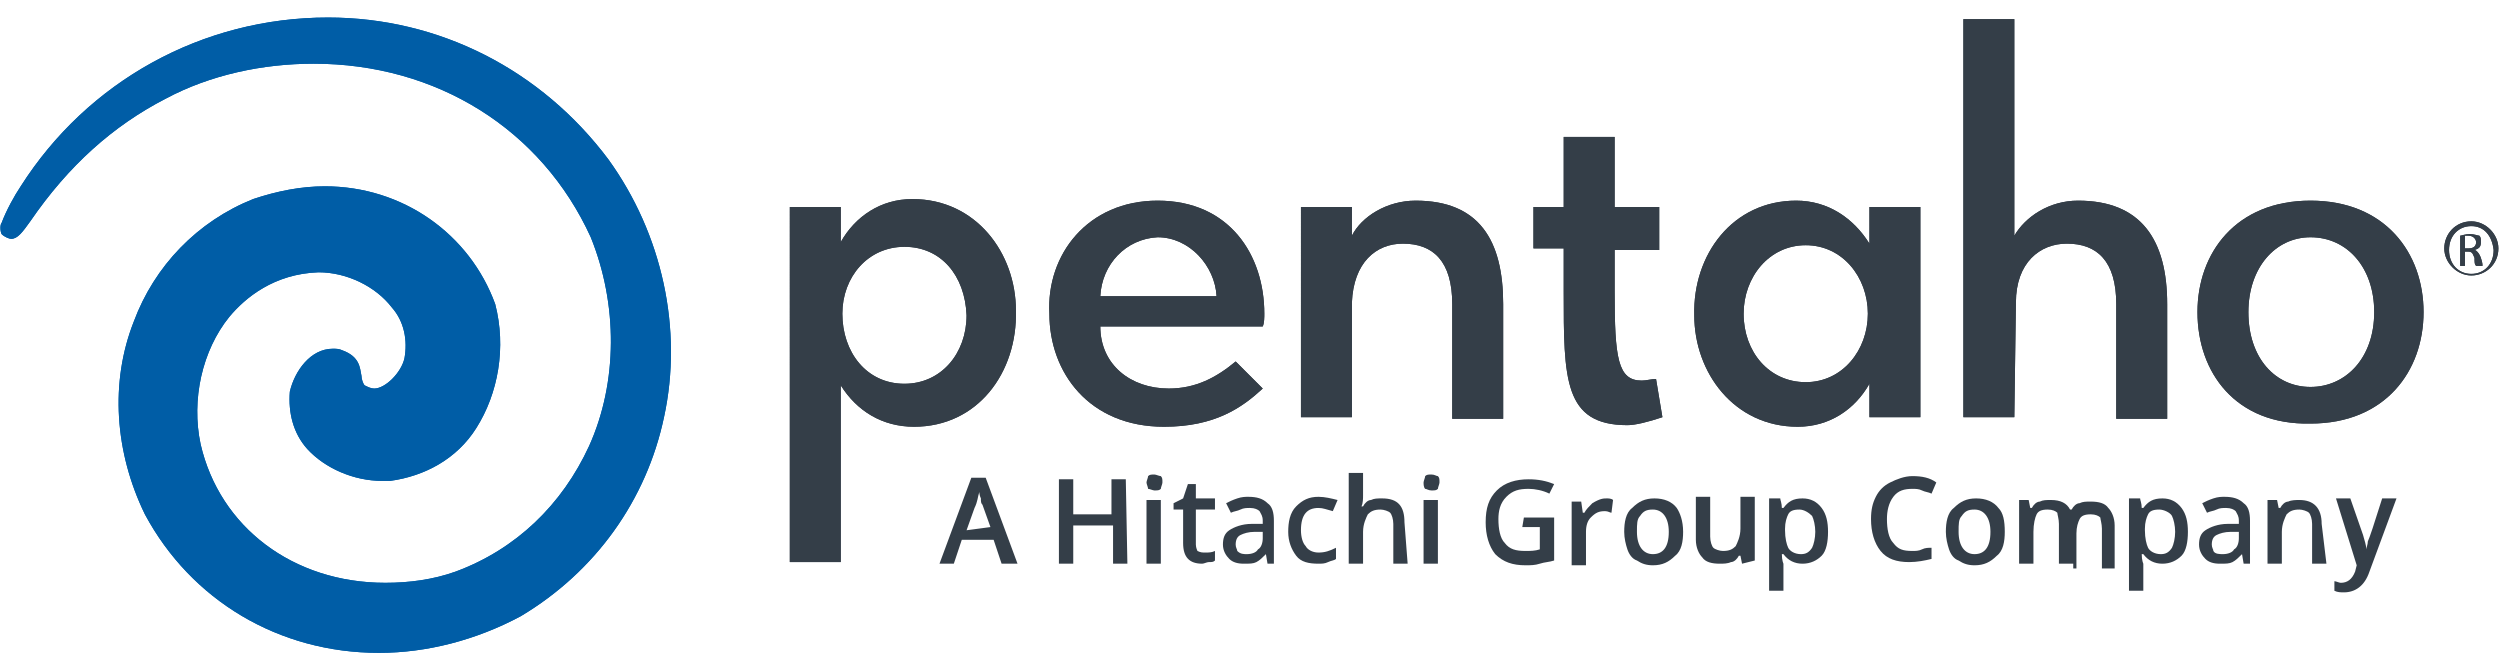 <?xml version="1.0" encoding="utf-8"?>
<!-- Generator: Adobe Illustrator 19.2.0, SVG Export Plug-In . SVG Version: 6.00 Build 0)  -->
<!DOCTYPE svg PUBLIC "-//W3C//DTD SVG 1.1//EN" "http://www.w3.org/Graphics/SVG/1.1/DTD/svg11.dtd">
<svg version="1.1" id="Layer_1" xmlns="http://www.w3.org/2000/svg" xmlns:xlink="http://www.w3.org/1999/xlink" x="0px" y="0px"
	 viewBox="0 0 157 42" enable-background="new 0 0 157 42" xml:space="preserve">
<g>
	<g>
		<g>
			<path fill="#343E48" d="M155.2,13.9c0.9,0,1.7,0.8,1.7,1.7c0,1-0.8,1.7-1.7,1.7c-0.9,0-1.7-0.8-1.7-1.7
				C153.5,14.7,154.2,13.9,155.2,13.9L155.2,13.9z M155.2,14.2c-0.8,0-1.4,0.6-1.4,1.5c0,0.9,0.6,1.5,1.4,1.5c0.8,0,1.4-0.6,1.4-1.5
				C156.5,14.8,156,14.2,155.2,14.2L155.2,14.2z M154.8,16.7h-0.3v-1.9c0.1,0,0.3-0.1,0.6-0.1c0.3,0,0.5,0.1,0.6,0.1
				c0.1,0.1,0.1,0.2,0.1,0.4c0,0.3-0.1,0.4-0.4,0.5l0,0c0.1,0,0.3,0.2,0.4,0.5c0.1,0.3,0.1,0.4,0.1,0.5h-0.4
				c-0.1-0.1-0.1-0.2-0.1-0.5c-0.1-0.2-0.1-0.4-0.4-0.4h-0.2V16.7z M154.8,15.6h0.2c0.3,0,0.5-0.1,0.5-0.4c0-0.1-0.1-0.4-0.5-0.4
				c-0.1,0-0.1,0-0.2,0V15.6z"/>
		</g>
		<path fill="#343E48" d="M57.4,26.8c-2,0-3.6-1-4.6-2.6v11.1h-3.2V13h3.2v2.2c0.9-1.6,2.5-2.7,4.5-2.7c4,0,6.5,3.4,6.5,7
			C63.9,23.4,61.4,26.8,57.4,26.8z M56.8,15.5c-2.3,0-3.9,1.9-3.9,4.2c0,2.4,1.5,4.4,3.9,4.4c2.3,0,3.9-1.9,3.9-4.3
			C60.6,17.3,59.1,15.5,56.8,15.5z"/>
		<path fill="#343E48" d="M72.7,12.6c4.5,0,6.7,3.4,6.7,7.1c0,0.2,0,0.6-0.1,0.8H69.1c0,2.4,1.9,3.9,4.3,3.9c1.7,0,3-0.7,4.2-1.7
			l1.7,1.7c-1.3,1.2-3,2.4-6.2,2.4c-4.7,0-7.2-3.4-7.2-7.1C65.7,16,68.3,12.6,72.7,12.6z M69.1,18.6h7.3c-0.1-1.9-1.7-3.7-3.7-3.7
			C70.7,15,69.2,16.6,69.1,18.6z"/>
		<path fill="#343E48" d="M84.9,26.2h-3.2V13h3.2v1.8c0.6-1.2,2.2-2.2,4-2.2c4,0,5.5,2.5,5.5,6.5v7.2h-3.2v-7.2
			c0-2.7-1.2-3.8-3.1-3.8c-1.7,0-3.1,1.2-3.2,3.7L84.9,26.2L84.9,26.2z"/>
		<path fill="#343E48" d="M98.2,18.3v-2.7h-1.9V13h1.9V8.6h3.2V13h2.8v2.7h-2.8v2.6c0,4.2,0.2,5.6,1.7,5.6c0.3,0,0.6-0.1,0.9-0.1
			l0.4,2.4c-0.9,0.3-1.7,0.5-2.2,0.5C98.2,26.7,98.2,23.8,98.2,18.3z"/>
		<path fill="#343E48" d="M112.8,12.6c2,0,3.6,1.1,4.6,2.7V13h3.2v13.2h-3.2v-2.1c-0.9,1.6-2.5,2.7-4.5,2.7c-4,0-6.5-3.4-6.5-7
			C106.3,16,108.8,12.6,112.8,12.6z M113.4,24c2.3,0,3.9-2,3.9-4.3s-1.6-4.3-3.9-4.3c-2.3,0-3.9,2-3.9,4.3
			C109.5,22.1,111.1,24,113.4,24z"/>
		<path fill="#343E48" d="M126.5,26.2h-3.2v-25h3.2v13.6c0.7-1.2,2.2-2.2,4-2.2c4,0,5.6,2.5,5.6,6.5v7.2h-3.2v-7.2
			c0-2.7-1.2-3.8-3.1-3.8c-1.7,0-3.2,1.2-3.2,3.7L126.5,26.2L126.5,26.2z"/>
		<path fill="#343E48" d="M138,19.6c0-3.7,2.4-7,7.1-7c4.7,0,7.1,3.3,7.1,7s-2.4,7-7.1,7C140.4,26.7,138,23.4,138,19.6z M149.1,19.6
			c0-2.8-1.7-4.7-4-4.7c-2.2,0-3.9,1.9-3.9,4.7c0,2.9,1.7,4.7,3.9,4.7S149.1,22.5,149.1,19.6z"/>
		<g>
			<g>
				<path fill="#005DA6" d="M20.4,11.7c-1.5,0-3,0.3-4.5,0.8c-3.5,1.4-6.2,4.2-7.5,7.7C6.9,24,7.2,28.4,9.1,32.3
					C12,37.7,17.5,41,23.8,41c3,0,6.1-0.8,8.9-2.3c4.7-2.8,7.9-7.3,9-12.5c1.2-5.5-0.1-11.5-3.5-16.2C34,4.4,27.6,1.1,20.6,1.1
					c-7.9,0-15.1,4-19.3,10.6c-0.4,0.6-0.9,1.5-1.2,2.3c-0.1,0.1-0.1,0.5,0,0.7C0.3,14.9,0.6,15,0.7,15l0,0c0.4,0,0.7-0.4,1.2-1.1
					c2.4-3.5,5.2-6,8.5-7.7C13.2,4.7,16.5,4,19.7,4C27.4,4,34,8.1,37.1,14.9c1.7,4.2,1.7,9.1-0.1,13.1c-1.7,3.7-4.6,6.5-8.4,7.9
					c-1.4,0.5-2.9,0.7-4.4,0.7c-5.8,0-10.4-3.5-11.6-8.7c-0.6-2.8,0.1-5.9,1.8-8c1-1.2,2.8-2.7,5.6-2.8c1.8,0,3.6,0.9,4.6,2.2
					c0.8,0.9,1,2.1,0.8,3.2c-0.2,0.9-1.2,1.9-1.9,1.9c-0.2,0-0.4-0.1-0.6-0.2c-0.1-0.1-0.2-0.4-0.2-0.6c-0.1-0.5-0.1-1.2-1.2-1.6
					c-0.2-0.1-0.4-0.1-0.6-0.1c-1.4,0-2.4,1.4-2.7,2.7c-0.1,1.3,0.2,2.6,1.1,3.6c1.1,1.2,2.9,2,4.7,2c0.1,0,0.3,0,0.5,0
					c2.2-0.3,4.2-1.4,5.4-3.3c1.4-2.2,1.9-5.1,1.2-7.8C29.5,14.7,25.3,11.7,20.4,11.7z"/>
			</g>
		</g>
	</g>
	<g>
		<path fill="#343E48" d="M62.9,35.4l-0.5-1.5h-2l-0.5,1.5H59l2-5.4h0.9l2,5.4H62.9z M62.2,33.1l-0.5-1.4c-0.1-0.1-0.1-0.2-0.1-0.4
			c-0.1-0.2-0.1-0.4-0.1-0.4c-0.1,0.3-0.1,0.6-0.3,1l-0.5,1.4L62.2,33.1L62.2,33.1z"/>
		<path fill="#343E48" d="M70.8,35.4h-0.9V33h-2.5v2.4h-0.9v-5.3h0.9v2.2h2.4v-2.2h0.9L70.8,35.4L70.8,35.4z"/>
		<path fill="#343E48" d="M72,30.3c0-0.1,0.1-0.3,0.1-0.4c0.1-0.1,0.2-0.1,0.4-0.1c0.1,0,0.3,0.1,0.4,0.1c0.1,0.1,0.1,0.2,0.1,0.4
			c0,0.1-0.1,0.3-0.1,0.4c-0.1,0.1-0.2,0.1-0.4,0.1c-0.1,0-0.3-0.1-0.4-0.1C72.1,30.6,72,30.4,72,30.3z M72.9,35.4h-0.9v-4h0.9V35.4
			z"/>
		<path fill="#343E48" d="M75.7,34.7c0.2,0,0.4,0,0.6-0.1v0.6c-0.1,0.1-0.2,0.1-0.4,0.1c-0.1,0-0.3,0.1-0.4,0.1
			c-0.8,0-1.2-0.4-1.2-1.3V32h-0.6v-0.4l0.6-0.3l0.3-0.9h0.5v0.9h1.2V32h-1.2v2.2c0,0.2,0.1,0.4,0.1,0.4
			C75.4,34.7,75.5,34.7,75.7,34.7z"/>
		<path fill="#343E48" d="M79.6,35.4l-0.1-0.6l0,0c-0.2,0.2-0.4,0.4-0.6,0.5c-0.2,0.1-0.4,0.1-0.8,0.1c-0.4,0-0.7-0.1-0.9-0.3
			c-0.2-0.2-0.4-0.5-0.4-0.9c0-0.4,0.1-0.7,0.4-0.9c0.3-0.2,0.8-0.4,1.4-0.4h0.7v-0.2c0-0.3-0.1-0.4-0.2-0.6
			c-0.1-0.1-0.3-0.2-0.6-0.2c-0.2,0-0.4,0-0.6,0.1c-0.2,0.1-0.4,0.1-0.6,0.2l-0.3-0.6c0.2-0.1,0.4-0.2,0.7-0.3
			c0.3-0.1,0.5-0.1,0.7-0.1c0.5,0,0.9,0.1,1.2,0.4c0.3,0.2,0.4,0.6,0.4,1.1v2.7H79.6z M78.3,34.8c0.3,0,0.6-0.1,0.7-0.3
			c0.2-0.1,0.3-0.4,0.3-0.7v-0.4h-0.5c-0.4,0-0.7,0.1-0.9,0.2c-0.2,0.1-0.3,0.3-0.3,0.6c0,0.2,0.1,0.3,0.1,0.4
			C77.9,34.8,78.1,34.8,78.3,34.8z"/>
		<path fill="#343E48" d="M82.8,35.4c-0.6,0-1.1-0.1-1.4-0.5c-0.3-0.4-0.5-0.9-0.5-1.5c0-0.6,0.1-1.2,0.5-1.6
			c0.4-0.4,0.8-0.6,1.4-0.6c0.4,0,0.8,0.1,1.2,0.2l-0.3,0.7c-0.4-0.1-0.6-0.2-0.9-0.2c-0.7,0-1.1,0.4-1.1,1.4c0,0.4,0.1,0.8,0.3,1
			c0.1,0.2,0.4,0.4,0.8,0.4s0.7-0.1,1.1-0.3v0.7c-0.1,0.1-0.3,0.1-0.5,0.2C83.2,35.4,83,35.4,82.8,35.4z"/>
		<path fill="#343E48" d="M88.4,35.4h-0.9v-2.5c0-0.3-0.1-0.6-0.2-0.7c-0.1-0.1-0.4-0.2-0.6-0.2c-0.4,0-0.6,0.1-0.8,0.3
			c-0.1,0.2-0.3,0.6-0.3,1.1v2h-0.9v-5.7h0.9v1.4c0,0.2,0,0.5-0.1,0.7h0.1c0.1-0.2,0.3-0.4,0.5-0.4c0.2-0.1,0.4-0.1,0.7-0.1
			c1,0,1.4,0.5,1.4,1.5L88.4,35.4L88.4,35.4z"/>
		<path fill="#343E48" d="M89.4,30.3c0-0.1,0.1-0.3,0.1-0.4c0.1-0.1,0.2-0.1,0.4-0.1s0.3,0.1,0.4,0.1c0.1,0.1,0.1,0.2,0.1,0.4
			c0,0.1-0.1,0.3-0.1,0.4c-0.1,0.1-0.2,0.1-0.4,0.1s-0.3-0.1-0.4-0.1C89.4,30.6,89.4,30.4,89.4,30.3z M90.3,35.4h-0.9v-4h0.9V35.4z"
			/>
		<path fill="#343E48" d="M95.7,32.5h1.9v2.7c-0.3,0.1-0.6,0.1-0.9,0.2c-0.3,0.1-0.6,0.1-0.9,0.1c-0.8,0-1.4-0.2-1.9-0.7
			c-0.4-0.5-0.6-1.2-0.6-2c0-0.9,0.2-1.5,0.7-2c0.5-0.5,1.2-0.7,2-0.7c0.6,0,1.1,0.1,1.6,0.3L97.3,31c-0.4-0.2-0.9-0.3-1.3-0.3
			c-0.6,0-1,0.1-1.4,0.5s-0.5,0.9-0.5,1.4c0,0.6,0.1,1.2,0.4,1.5c0.3,0.4,0.7,0.5,1.3,0.5c0.3,0,0.6,0,0.9-0.1v-1.4h-1.1L95.7,32.5
			L95.7,32.5z"/>
		<path fill="#343E48" d="M100.9,31.3c0.1,0,0.3,0,0.4,0.1l-0.1,0.8c-0.1,0-0.2-0.1-0.4-0.1c-0.4,0-0.6,0.1-0.9,0.4
			c-0.2,0.2-0.3,0.5-0.3,0.9v2.1h-0.9v-4h0.6l0.1,0.7h0.1c0.1-0.2,0.3-0.4,0.5-0.6C100.5,31.3,100.7,31.3,100.9,31.3z"/>
		<path fill="#343E48" d="M105.7,33.4c0,0.6-0.1,1.2-0.5,1.5c-0.4,0.4-0.8,0.6-1.4,0.6c-0.4,0-0.7-0.1-1-0.3
			c-0.3-0.1-0.5-0.4-0.6-0.7c-0.1-0.3-0.2-0.7-0.2-1.1c0-0.6,0.1-1.2,0.5-1.5c0.4-0.4,0.8-0.6,1.4-0.6c0.6,0,1.1,0.2,1.4,0.6
			C105.5,32.2,105.7,32.7,105.7,33.4z M102.8,33.4c0,0.9,0.4,1.4,1,1.4s1-0.4,1-1.4c0-0.9-0.4-1.4-1-1.4c-0.4,0-0.6,0.1-0.8,0.4
			C102.8,32.6,102.8,32.9,102.8,33.4z"/>
		<path fill="#343E48" d="M109.4,35.4l-0.1-0.5h-0.1c-0.1,0.2-0.3,0.4-0.5,0.4c-0.2,0.1-0.5,0.1-0.7,0.1c-0.5,0-0.9-0.1-1.1-0.4
			c-0.2-0.2-0.4-0.6-0.4-1.1v-2.7h0.9v2.5c0,0.3,0.1,0.6,0.2,0.7c0.1,0.1,0.4,0.2,0.6,0.2c0.4,0,0.6-0.1,0.8-0.3
			c0.1-0.2,0.3-0.6,0.3-1.1v-2h0.9v4L109.4,35.4L109.4,35.4z"/>
		<path fill="#343E48" d="M113.2,35.4c-0.5,0-0.9-0.2-1.2-0.6h-0.1c0,0.4,0.1,0.6,0.1,0.6v1.7h-0.9v-5.8h0.7c0,0.1,0.1,0.3,0.1,0.6
			h0.1c0.3-0.4,0.6-0.6,1.2-0.6c0.5,0,0.9,0.2,1.2,0.6s0.4,0.9,0.4,1.5c0,0.6-0.1,1.2-0.4,1.5C114.1,35.2,113.7,35.4,113.2,35.4z
			 M113,32c-0.4,0-0.6,0.1-0.7,0.3c-0.1,0.2-0.2,0.5-0.2,0.9v0.1c0,0.5,0.1,0.9,0.2,1.1c0.1,0.2,0.4,0.4,0.8,0.4
			c0.3,0,0.5-0.1,0.7-0.4c0.1-0.2,0.2-0.6,0.2-1s-0.1-0.8-0.2-1C113.6,32.2,113.3,32,113,32z"/>
		<path fill="#343E48" d="M120.1,30.7c-0.5,0-0.9,0.1-1.2,0.5c-0.3,0.4-0.4,0.9-0.4,1.4c0,0.6,0.1,1.2,0.4,1.5
			c0.3,0.4,0.6,0.5,1.2,0.5c0.2,0,0.4,0,0.6-0.1c0.2-0.1,0.4-0.1,0.6-0.1v0.7c-0.4,0.1-0.9,0.2-1.4,0.2c-0.8,0-1.4-0.2-1.8-0.7
			s-0.6-1.2-0.6-2c0-0.6,0.1-1,0.3-1.4s0.5-0.7,0.9-0.9c0.4-0.2,0.9-0.4,1.4-0.4c0.6,0,1.1,0.1,1.5,0.4l-0.3,0.7
			c-0.2-0.1-0.4-0.1-0.6-0.2C120.5,30.7,120.3,30.7,120.1,30.7z"/>
		<path fill="#343E48" d="M125.9,33.4c0,0.6-0.1,1.2-0.5,1.5c-0.4,0.4-0.8,0.6-1.4,0.6c-0.4,0-0.7-0.1-1-0.3
			c-0.3-0.1-0.5-0.4-0.6-0.7c-0.1-0.3-0.2-0.7-0.2-1.1c0-0.6,0.1-1.2,0.5-1.5c0.4-0.4,0.8-0.6,1.4-0.6c0.6,0,1.1,0.2,1.4,0.6
			C125.8,32.2,125.9,32.7,125.9,33.4z M123,33.4c0,0.9,0.4,1.4,1,1.4s1-0.4,1-1.4c0-0.9-0.4-1.4-1-1.4c-0.4,0-0.6,0.1-0.8,0.4
			C123,32.6,123,32.9,123,33.4z"/>
		<path fill="#343E48" d="M130.2,35.4h-0.9v-2.5c0-0.3-0.1-0.6-0.1-0.7c-0.1-0.1-0.3-0.2-0.6-0.2c-0.4,0-0.6,0.1-0.7,0.3
			c-0.1,0.2-0.2,0.6-0.2,1.1v2h-0.9v-4h0.6l0.1,0.5h0.1c0.1-0.2,0.3-0.4,0.5-0.4c0.2-0.1,0.4-0.1,0.7-0.1c0.6,0,1,0.2,1.2,0.6h0.1
			c0.1-0.2,0.3-0.4,0.5-0.4c0.2-0.1,0.4-0.1,0.7-0.1c0.5,0,0.9,0.1,1.1,0.4c0.2,0.2,0.4,0.6,0.4,1.1v2.7H132v-2.5
			c0-0.3-0.1-0.6-0.1-0.7c-0.1-0.1-0.3-0.2-0.6-0.2c-0.4,0-0.6,0.1-0.7,0.3c-0.1,0.2-0.2,0.5-0.2,0.9v2.2H130.2z"/>
		<path fill="#343E48" d="M135.8,35.4c-0.5,0-0.9-0.2-1.2-0.6h-0.1c0,0.4,0.1,0.6,0.1,0.6v1.7h-0.9v-5.8h0.7c0,0.1,0.1,0.3,0.1,0.6
			h0.1c0.3-0.4,0.6-0.6,1.2-0.6c0.5,0,0.9,0.2,1.2,0.6c0.3,0.4,0.4,0.9,0.4,1.5c0,0.6-0.1,1.2-0.4,1.5
			C136.7,35.2,136.3,35.4,135.8,35.4z M135.6,32c-0.4,0-0.6,0.1-0.7,0.3c-0.1,0.2-0.2,0.5-0.2,0.9v0.1c0,0.5,0.1,0.9,0.2,1.1
			c0.1,0.2,0.4,0.4,0.8,0.4c0.3,0,0.5-0.1,0.7-0.4c0.1-0.2,0.2-0.6,0.2-1s-0.1-0.8-0.2-1C136.3,32.2,135.9,32,135.6,32z"/>
		<path fill="#343E48" d="M140.9,35.4l-0.1-0.6l0,0c-0.2,0.2-0.4,0.4-0.6,0.5c-0.2,0.1-0.4,0.1-0.8,0.1c-0.4,0-0.7-0.1-0.9-0.3
			c-0.2-0.2-0.4-0.5-0.4-0.9c0-0.4,0.1-0.7,0.4-0.9c0.3-0.2,0.8-0.4,1.4-0.4h0.7v-0.2c0-0.3-0.1-0.4-0.2-0.6
			c-0.1-0.1-0.3-0.2-0.6-0.2c-0.2,0-0.4,0-0.6,0.1c-0.2,0.1-0.4,0.1-0.6,0.2l-0.3-0.6c0.2-0.1,0.4-0.2,0.7-0.3
			c0.3-0.1,0.5-0.1,0.7-0.1c0.5,0,0.9,0.1,1.2,0.4c0.3,0.2,0.4,0.6,0.4,1.1v2.7H140.9z M139.6,34.8c0.3,0,0.6-0.1,0.7-0.3
			c0.2-0.1,0.3-0.4,0.3-0.7v-0.4h-0.5c-0.4,0-0.7,0.1-0.9,0.2c-0.2,0.1-0.3,0.3-0.3,0.6c0,0.2,0.1,0.3,0.1,0.4
			C139.1,34.8,139.4,34.8,139.6,34.8z"/>
		<path fill="#343E48" d="M146.1,35.4h-0.9v-2.5c0-0.3-0.1-0.6-0.2-0.7c-0.1-0.1-0.4-0.2-0.6-0.2c-0.4,0-0.6,0.1-0.8,0.3
			c-0.1,0.2-0.3,0.6-0.3,1.1v2h-0.9v-4h0.6l0.1,0.5h0.1c0.1-0.2,0.3-0.4,0.5-0.4c0.2-0.1,0.5-0.1,0.7-0.1c0.9,0,1.4,0.5,1.4,1.5
			L146.1,35.4L146.1,35.4z"/>
		<path fill="#343E48" d="M146.7,31.3h0.9l0.8,2.3c0.1,0.4,0.2,0.6,0.2,0.9l0,0c0-0.1,0.1-0.3,0.1-0.5c0.1-0.2,0.4-1.1,0.9-2.7h0.9
			l-1.7,4.6c-0.3,0.9-0.9,1.3-1.6,1.3c-0.2,0-0.4,0-0.6-0.1v-0.6c0.1,0,0.3,0.1,0.4,0.1c0.4,0,0.7-0.2,0.9-0.7l0.1-0.4L146.7,31.3z"
			/>
	</g>
	<g>
		<g>
			<path fill="#343E48" d="M155.2,13.9c0.9,0,1.7,0.8,1.7,1.7c0,1-0.8,1.7-1.7,1.7c-0.9,0-1.7-0.8-1.7-1.7
				C153.5,14.7,154.2,13.9,155.2,13.9L155.2,13.9z M155.2,14.2c-0.8,0-1.4,0.6-1.4,1.5c0,0.9,0.6,1.5,1.4,1.5c0.8,0,1.4-0.6,1.4-1.5
				C156.5,14.8,156,14.2,155.2,14.2L155.2,14.2z M154.8,16.7h-0.3v-1.9c0.1,0,0.3-0.1,0.6-0.1c0.3,0,0.5,0.1,0.6,0.1
				c0.1,0.1,0.1,0.2,0.1,0.4c0,0.3-0.1,0.4-0.4,0.5l0,0c0.1,0,0.3,0.2,0.4,0.5c0.1,0.3,0.1,0.4,0.1,0.5h-0.4
				c-0.1-0.1-0.1-0.2-0.1-0.5c-0.1-0.2-0.1-0.4-0.4-0.4h-0.2V16.7z M154.8,15.6h0.2c0.3,0,0.5-0.1,0.5-0.4c0-0.1-0.1-0.4-0.5-0.4
				c-0.1,0-0.1,0-0.2,0V15.6z"/>
		</g>
		<path fill="#343E48" d="M57.4,26.8c-2,0-3.6-1-4.6-2.6v11.1h-3.2V13h3.2v2.2c0.9-1.6,2.5-2.7,4.5-2.7c4,0,6.5,3.4,6.5,7
			C63.9,23.4,61.4,26.8,57.4,26.8z M56.8,15.5c-2.3,0-3.9,1.9-3.9,4.2c0,2.4,1.5,4.4,3.9,4.4c2.3,0,3.9-1.9,3.9-4.3
			C60.6,17.3,59.1,15.5,56.8,15.5z"/>
		<path fill="#343E48" d="M72.7,12.6c4.5,0,6.7,3.4,6.7,7.1c0,0.2,0,0.6-0.1,0.8H69.1c0,2.4,1.9,3.9,4.3,3.9c1.7,0,3-0.7,4.2-1.7
			l1.7,1.7c-1.3,1.2-3,2.4-6.2,2.4c-4.7,0-7.2-3.4-7.2-7.1C65.7,16,68.3,12.6,72.7,12.6z M69.1,18.6h7.3c-0.1-1.9-1.7-3.7-3.7-3.7
			C70.7,15,69.2,16.6,69.1,18.6z"/>
		<path fill="#343E48" d="M84.9,26.2h-3.2V13h3.2v1.8c0.6-1.2,2.2-2.2,4-2.2c4,0,5.5,2.5,5.5,6.5v7.2h-3.2v-7.2
			c0-2.7-1.2-3.8-3.1-3.8c-1.7,0-3.1,1.2-3.2,3.7L84.9,26.2L84.9,26.2z"/>
		<path fill="#343E48" d="M98.2,18.3v-2.7h-1.9V13h1.9V8.6h3.2V13h2.8v2.7h-2.8v2.6c0,4.2,0.2,5.6,1.7,5.6c0.3,0,0.6-0.1,0.9-0.1
			l0.4,2.4c-0.9,0.3-1.7,0.5-2.2,0.5C98.2,26.7,98.2,23.8,98.2,18.3z"/>
		<path fill="#343E48" d="M112.8,12.6c2,0,3.6,1.1,4.6,2.7V13h3.2v13.2h-3.2v-2.1c-0.9,1.6-2.5,2.7-4.5,2.7c-4,0-6.5-3.4-6.5-7
			C106.3,16,108.8,12.6,112.8,12.6z M113.4,24c2.3,0,3.9-2,3.9-4.3s-1.6-4.3-3.9-4.3c-2.3,0-3.9,2-3.9,4.3
			C109.5,22.1,111.1,24,113.4,24z"/>
		<path fill="#343E48" d="M126.5,26.2h-3.2v-25h3.2v13.6c0.7-1.2,2.2-2.2,4-2.2c4,0,5.6,2.5,5.6,6.5v7.2h-3.2v-7.2
			c0-2.7-1.2-3.8-3.1-3.8c-1.7,0-3.2,1.2-3.2,3.7L126.5,26.2L126.5,26.2z"/>
		<path fill="#343E48" d="M138,19.6c0-3.7,2.4-7,7.1-7c4.7,0,7.1,3.3,7.1,7s-2.4,7-7.1,7C140.4,26.7,138,23.4,138,19.6z M149.1,19.6
			c0-2.8-1.7-4.7-4-4.7c-2.2,0-3.9,1.9-3.9,4.7c0,2.9,1.7,4.7,3.9,4.7S149.1,22.5,149.1,19.6z"/>
		<g>
			<g>
				<path fill="#005DA6" d="M20.4,11.7c-1.5,0-3,0.3-4.5,0.8c-3.5,1.4-6.2,4.2-7.5,7.7C6.9,24,7.2,28.4,9.1,32.3
					C12,37.7,17.5,41,23.8,41c3,0,6.1-0.8,8.9-2.3c4.7-2.8,7.9-7.3,9-12.5c1.2-5.5-0.1-11.5-3.5-16.2C34,4.4,27.6,1.1,20.6,1.1
					c-7.9,0-15.1,4-19.3,10.6c-0.4,0.6-0.9,1.5-1.2,2.3c-0.1,0.1-0.1,0.5,0,0.7C0.3,14.9,0.6,15,0.7,15l0,0c0.4,0,0.7-0.4,1.2-1.1
					c2.4-3.5,5.2-6,8.5-7.7C13.2,4.7,16.5,4,19.7,4C27.4,4,34,8.1,37.1,14.9c1.7,4.2,1.7,9.1-0.1,13.1c-1.7,3.7-4.6,6.5-8.4,7.9
					c-1.4,0.5-2.9,0.7-4.4,0.7c-5.8,0-10.4-3.5-11.6-8.7c-0.6-2.8,0.1-5.9,1.8-8c1-1.2,2.8-2.7,5.6-2.8c1.8,0,3.6,0.9,4.6,2.2
					c0.8,0.9,1,2.1,0.8,3.2c-0.2,0.9-1.2,1.9-1.9,1.9c-0.2,0-0.4-0.1-0.6-0.2c-0.1-0.1-0.2-0.4-0.2-0.6c-0.1-0.5-0.1-1.2-1.2-1.6
					c-0.2-0.1-0.4-0.1-0.6-0.1c-1.4,0-2.4,1.4-2.7,2.7c-0.1,1.3,0.2,2.6,1.1,3.6c1.1,1.2,2.9,2,4.7,2c0.1,0,0.3,0,0.5,0
					c2.2-0.3,4.2-1.4,5.4-3.3c1.4-2.2,1.9-5.1,1.2-7.8C29.5,14.7,25.3,11.7,20.4,11.7z"/>
			</g>
		</g>
	</g>
</g>
</svg>
